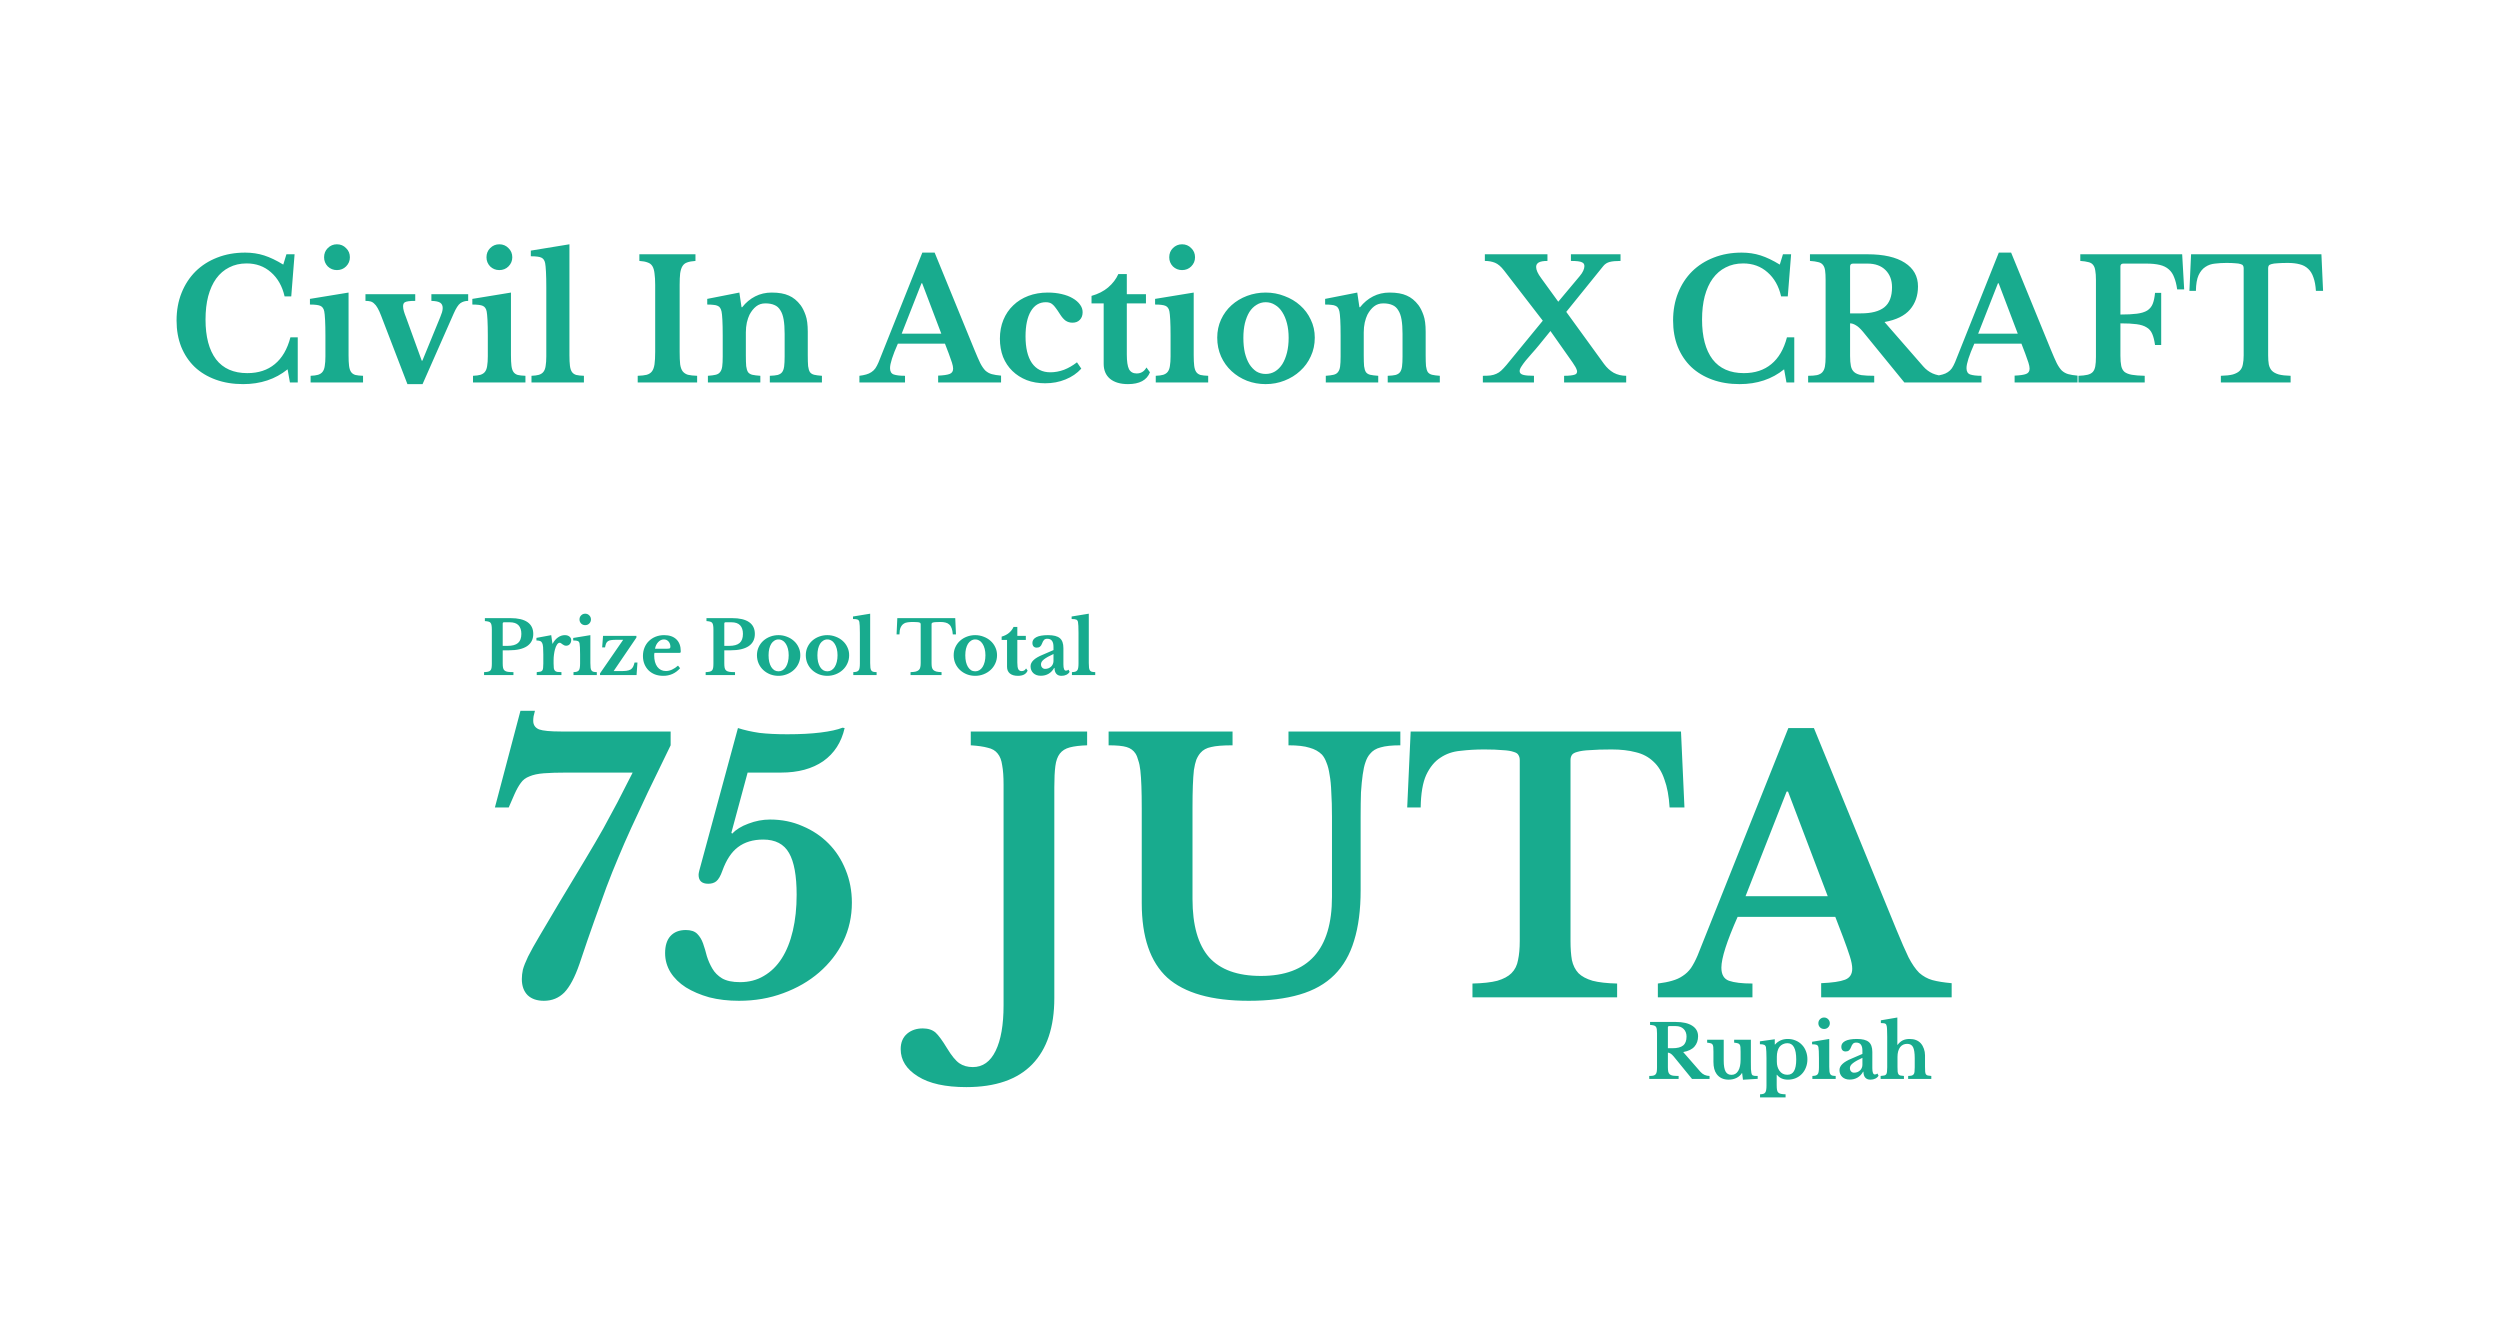 <svg width="811" height="428" viewBox="0 0 811 428" fill="none" xmlns="http://www.w3.org/2000/svg">
<g filter="url(#filter0_d_609_128217)">
<path d="M580.098 411.62L678.602 362.73L674.816 192.733L651.834 120.472L588.768 100.394L500.471 129.58L382.934 147.959L283.632 123.54L187.666 142.519L114.556 177.126L101.579 316.675L136.968 412.6L284.96 381.745L425.7 407.318L523.937 388.402L580.098 411.62Z" fill="white"/>
</g>
<g filter="url(#filter1_d_609_128217)">
<path d="M181.833 247.088C178.772 247.088 176.27 247.163 174.329 247.312C172.388 247.461 170.82 247.797 169.625 248.32C168.43 248.768 167.497 249.477 166.825 250.448C166.153 251.344 165.481 252.539 164.809 254.032L162.905 258.4H158.425L166.713 227.04H171.417C171.268 227.712 171.118 228.309 170.969 228.832C170.894 229.355 170.857 229.84 170.857 230.288C170.857 231.632 171.492 232.565 172.761 233.088C174.03 233.536 176.382 233.76 179.817 233.76H215.433V238.24C212.596 244.064 210.132 249.141 208.041 253.472C206.025 257.728 204.233 261.573 202.665 265.008C201.097 268.443 199.678 271.691 198.409 274.752C197.14 277.739 195.87 280.912 194.601 284.272C193.406 287.557 192.1 291.179 190.681 295.136C189.262 299.093 187.657 303.76 185.865 309.136C184.372 313.467 182.729 316.565 180.937 318.432C179.145 320.224 176.942 321.12 174.329 321.12C172.089 321.12 170.334 320.523 169.065 319.328C167.796 318.059 167.161 316.304 167.161 314.064C167.161 313.093 167.273 312.085 167.497 311.04C167.796 309.92 168.356 308.501 169.177 306.784C170.073 304.992 171.342 302.715 172.985 299.952C174.628 297.115 176.793 293.456 179.481 288.976C182.841 283.451 185.604 278.859 187.769 275.2C190.009 271.467 191.95 268.144 193.593 265.232C195.236 262.245 196.766 259.408 198.185 256.72C199.604 253.957 201.246 250.747 203.113 247.088H181.833ZM235.14 266.576L235.364 266.912C236.633 265.568 238.388 264.485 240.628 263.664C242.942 262.768 245.294 262.32 247.684 262.32C251.492 262.32 255.001 263.029 258.212 264.448C261.422 265.792 264.222 267.659 266.612 270.048C269.001 272.437 270.868 275.312 272.212 278.672C273.556 281.957 274.228 285.504 274.228 289.312C274.228 293.792 273.294 297.973 271.428 301.856C269.561 305.664 266.948 309.024 263.588 311.936C260.302 314.773 256.42 317.013 251.94 318.656C247.534 320.299 242.756 321.12 237.604 321.12C234.094 321.12 230.884 320.747 227.972 320C225.06 319.179 222.521 318.096 220.356 316.752C218.265 315.408 216.622 313.803 215.428 311.936C214.233 309.995 213.636 307.904 213.636 305.664C213.636 303.275 214.196 301.445 215.316 300.176C216.51 298.832 218.19 298.16 220.356 298.16C221.998 298.16 223.23 298.571 224.052 299.392C224.873 300.213 225.508 301.259 225.956 302.528C226.404 303.797 226.814 305.179 227.188 306.672C227.636 308.091 228.233 309.435 228.98 310.704C229.726 311.973 230.772 313.019 232.116 313.84C233.534 314.661 235.476 315.072 237.94 315.072C240.852 315.072 243.428 314.4 245.668 313.056C247.982 311.712 249.924 309.808 251.492 307.344C253.06 304.88 254.254 301.893 255.076 298.384C255.897 294.875 256.308 290.992 256.308 286.736C256.308 280.539 255.486 276.021 253.844 273.184C252.201 270.272 249.401 268.816 245.444 268.816C242.158 268.816 239.433 269.637 237.268 271.28C235.177 272.848 233.497 275.387 232.228 278.896C231.63 280.613 230.958 281.771 230.212 282.368C229.54 282.891 228.681 283.152 227.636 283.152C225.545 283.152 224.5 282.181 224.5 280.24C224.5 279.941 224.574 279.493 224.724 278.896L237.268 232.64C239.358 233.312 241.673 233.835 244.212 234.208C246.75 234.507 249.774 234.656 253.284 234.656C257.465 234.656 261.049 234.469 264.036 234.096C267.097 233.723 269.486 233.2 271.204 232.528L271.876 232.64C270.83 237.269 268.516 240.853 264.932 243.392C261.348 245.856 256.793 247.088 251.268 247.088H240.404L235.14 266.576ZM323.435 251.008C323.435 248.395 323.286 246.304 322.987 244.736C322.763 243.093 322.278 241.824 321.531 240.928C320.784 239.957 319.702 239.323 318.283 239.024C316.939 238.651 315.11 238.389 312.795 238.24V233.76H350.539V238.24C348.224 238.315 346.358 238.539 344.939 238.912C343.52 239.285 342.438 239.957 341.691 240.928C340.944 241.899 340.459 243.243 340.235 244.96C340.011 246.677 339.899 248.955 339.899 251.792V320.224C339.899 329.632 337.51 336.8 332.731 341.728C327.952 346.656 320.822 349.12 311.339 349.12C304.544 349.12 299.318 347.963 295.659 345.648C291.926 343.333 290.059 340.384 290.059 336.8C290.059 334.635 290.768 332.955 292.187 331.76C293.531 330.64 295.211 330.08 297.227 330.08C298.944 330.08 300.326 330.528 301.371 331.424C302.342 332.32 303.574 334 305.067 336.464C306.56 338.928 307.904 340.571 309.099 341.392C310.294 342.213 311.75 342.624 313.467 342.624C316.678 342.624 319.142 340.869 320.859 337.36C322.576 333.851 323.435 328.923 323.435 322.576V251.008ZM439.268 285.28C439.268 291.627 438.559 297.077 437.14 301.632C435.796 306.112 433.668 309.808 430.756 312.72C427.844 315.632 424.074 317.76 419.444 319.104C414.89 320.448 409.402 321.12 402.98 321.12C390.959 321.12 382.148 318.619 376.548 313.616C371.023 308.539 368.26 300.475 368.26 289.424V258.736C368.26 255.824 368.223 253.397 368.148 251.456C368.074 249.44 367.962 247.76 367.812 246.416C367.663 245.072 367.439 243.989 367.14 243.168C366.916 242.272 366.618 241.525 366.244 240.928C365.572 239.883 364.602 239.173 363.332 238.8C362.063 238.427 360.122 238.24 357.508 238.24V233.76H397.716V238.24C394.58 238.24 392.266 238.427 390.772 238.8C389.279 239.099 388.122 239.733 387.3 240.704C386.778 241.301 386.33 242.048 385.956 242.944C385.658 243.765 385.396 244.885 385.172 246.304C385.023 247.648 384.911 249.328 384.836 251.344C384.762 253.36 384.724 255.824 384.724 258.736V288.08C384.724 296.592 386.516 302.901 390.1 307.008C393.759 311.04 399.359 313.056 406.9 313.056C422.282 313.056 429.972 304.507 429.972 287.408V261.536C429.972 258.4 429.898 255.712 429.748 253.472C429.674 251.232 429.487 249.328 429.188 247.76C428.964 246.192 428.628 244.885 428.18 243.84C427.807 242.795 427.322 241.936 426.724 241.264C425.679 240.219 424.335 239.472 422.692 239.024C421.05 238.501 418.772 238.24 415.86 238.24V233.76H452.148V238.24C449.386 238.24 447.258 238.464 445.764 238.912C444.271 239.285 443.114 239.995 442.292 241.04C441.695 241.712 441.21 242.608 440.836 243.728C440.463 244.773 440.164 246.117 439.94 247.76C439.716 249.328 439.53 251.232 439.38 253.472C439.306 255.712 439.268 258.4 439.268 261.536V285.28ZM544.311 258.4H539.495C539.271 254.741 538.711 251.717 537.815 249.328C536.994 246.864 535.799 244.923 534.231 243.504C532.663 242.011 530.759 241.003 528.519 240.48C526.279 239.883 523.666 239.584 520.679 239.584C517.767 239.584 515.415 239.659 513.623 239.808C511.906 239.883 510.562 240.069 509.591 240.368C508.695 240.592 508.098 240.928 507.799 241.376C507.501 241.824 507.351 242.384 507.351 243.056V301.744C507.351 304.133 507.501 306.187 507.799 307.904C508.173 309.621 508.882 311.04 509.927 312.16C510.973 313.205 512.503 314.027 514.519 314.624C516.535 315.147 519.186 315.445 522.471 315.52V320H475.543V315.52C478.903 315.445 481.591 315.147 483.607 314.624C485.623 314.027 487.154 313.205 488.199 312.16C489.319 311.04 490.029 309.621 490.327 307.904C490.701 306.187 490.887 304.133 490.887 301.744V243.056C490.887 242.384 490.738 241.824 490.439 241.376C490.215 240.928 489.693 240.592 488.871 240.368C488.05 240.069 486.855 239.883 485.287 239.808C483.794 239.659 481.815 239.584 479.351 239.584C476.663 239.584 474.087 239.733 471.623 240.032C469.159 240.256 466.994 241.003 465.127 242.272C463.261 243.467 461.73 245.333 460.535 247.872C459.415 250.336 458.818 253.845 458.743 258.4H454.375L455.495 233.76H543.191L544.311 258.4ZM593.253 293.904H561.557C558.047 301.819 556.293 307.307 556.293 310.368C556.293 312.608 557.114 314.027 558.757 314.624C560.474 315.221 563.013 315.52 566.373 315.52V320H535.685V315.52C537.477 315.296 539.007 314.997 540.277 314.624C541.621 314.251 542.778 313.728 543.749 313.056C544.794 312.384 545.69 311.525 546.437 310.48C547.183 309.36 547.893 308.016 548.565 306.448L578.021 232.64H586.309L613.077 298.048C614.645 301.856 615.951 304.843 616.997 307.008C618.117 309.173 619.274 310.853 620.469 312.048C621.738 313.168 623.157 313.952 624.725 314.4C626.367 314.848 628.458 315.184 630.997 315.408V320H588.661V315.408C592.245 315.259 594.821 314.885 596.389 314.288C597.957 313.691 598.741 312.496 598.741 310.704C598.741 309.659 598.479 308.315 597.957 306.672C597.434 305.029 596.725 303.013 595.829 300.624L593.253 293.904ZM564.133 287.184H590.789L577.909 253.248H577.461L564.133 287.184Z" fill="#18AB8E"/>
</g>
<path d="M550.856 336.152C550.856 337.48 550.472 338.592 549.704 339.488C548.936 340.384 547.712 340.984 546.032 341.288L551.6 347.672C551.984 348.12 552.44 348.464 552.968 348.704C553.496 348.928 554.032 349.04 554.576 349.04V350H548.888L542.936 342.704C542.536 342.224 542.184 341.904 541.88 341.744C541.592 341.568 541.32 341.48 541.064 341.48V346.184C541.064 346.776 541.104 347.264 541.184 347.648C541.264 348.016 541.424 348.304 541.664 348.512C541.904 348.72 542.248 348.864 542.696 348.944C543.16 349.008 543.776 349.04 544.544 349.04V350H535.016V349.04C535.544 349.04 535.968 349.008 536.288 348.944C536.624 348.864 536.88 348.728 537.056 348.536C537.248 348.328 537.376 348.048 537.44 347.696C537.504 347.328 537.536 346.864 537.536 346.304V335.216C537.536 334.656 537.512 334.208 537.464 333.872C537.416 333.52 537.312 333.248 537.152 333.056C536.992 332.848 536.76 332.712 536.456 332.648C536.168 332.568 535.776 332.512 535.28 332.48V331.52H543.584C545.904 331.52 547.696 331.928 548.96 332.744C550.224 333.56 550.856 334.696 550.856 336.152ZM541.064 340.04H542.624C544.128 340.04 545.248 339.752 545.984 339.176C546.736 338.584 547.112 337.616 547.112 336.272C547.112 335.248 546.8 334.424 546.176 333.8C545.552 333.176 544.688 332.864 543.584 332.864H541.496C541.208 332.864 541.064 333 541.064 333.272V340.04ZM564.648 341.216C564.648 340.576 564.632 340.072 564.6 339.704C564.568 339.32 564.48 339.032 564.336 338.84C564.192 338.632 563.976 338.496 563.688 338.432C563.416 338.352 563.04 338.288 562.56 338.24V337.28H567.984V344.552C567.984 345.528 567.992 346.296 568.008 346.856C568.04 347.4 568.088 347.808 568.152 348.08C568.2 348.288 568.256 348.456 568.32 348.584C568.384 348.696 568.488 348.792 568.632 348.872C568.776 348.936 568.968 348.984 569.208 349.016C569.464 349.032 569.792 349.04 570.192 349.04V349.976L565.416 350.264L565.152 348.128H565.056C564.64 348.8 564.056 349.32 563.304 349.688C562.552 350.056 561.712 350.24 560.784 350.24C559.072 350.24 557.768 349.632 556.872 348.416C556.184 347.488 555.84 346.168 555.84 344.456V341.216C555.84 340.56 555.824 340.048 555.792 339.68C555.76 339.296 555.672 339.008 555.528 338.816C555.4 338.624 555.2 338.496 554.928 338.432C554.656 338.352 554.28 338.288 553.8 338.24V337.28H559.176V344.072C559.176 345.688 559.376 346.864 559.776 347.6C560.176 348.32 560.816 348.68 561.696 348.68C562.64 348.68 563.368 348.248 563.88 347.384C564.392 346.552 564.648 345.328 564.648 343.712V341.216ZM575.736 338.84H575.832C576.888 337.64 578.264 337.04 579.96 337.04C580.888 337.04 581.736 337.208 582.504 337.544C583.288 337.864 583.96 338.32 584.52 338.912C585.096 339.488 585.536 340.184 585.84 341C586.16 341.8 586.32 342.68 586.32 343.64C586.32 344.6 586.16 345.48 585.84 346.28C585.536 347.08 585.104 347.776 584.544 348.368C583.984 348.96 583.312 349.424 582.528 349.76C581.76 350.08 580.92 350.24 580.008 350.24C578.456 350.24 577.272 349.712 576.456 348.656H576.36V351.992C576.36 352.632 576.392 353.144 576.456 353.528C576.52 353.912 576.656 354.208 576.864 354.416C577.072 354.624 577.36 354.768 577.728 354.848C578.112 354.928 578.616 354.976 579.24 354.992V356H570.96V354.992C571.392 354.976 571.744 354.928 572.016 354.848C572.288 354.768 572.496 354.624 572.64 354.416C572.8 354.208 572.904 353.92 572.952 353.552C573.016 353.2 573.048 352.736 573.048 352.16V343.232C573.048 342.496 573.032 341.8 573 341.144C572.968 340.472 572.928 340 572.88 339.728C572.8 339.36 572.616 339.104 572.328 338.96C572.056 338.816 571.584 338.744 570.912 338.744V337.808L575.736 337.136V338.84ZM579.816 338.408C579.304 338.408 578.816 338.52 578.352 338.744C577.888 338.968 577.52 339.264 577.248 339.632C576.976 340 576.768 340.464 576.624 341.024C576.48 341.568 576.408 342.16 576.408 342.8V344.432C576.408 345.568 576.688 346.536 577.248 347.336C577.856 348.216 578.712 348.656 579.816 348.656C580.792 348.656 581.512 348.256 581.976 347.456C582.456 346.64 582.696 345.384 582.696 343.688C582.696 340.168 581.736 338.408 579.816 338.408ZM593.406 346.064C593.406 346.704 593.43 347.216 593.478 347.6C593.526 347.984 593.622 348.28 593.766 348.488C593.91 348.696 594.118 348.84 594.39 348.92C594.662 348.984 595.03 349.024 595.494 349.04V350H587.934V349.04C588.382 349.024 588.742 348.976 589.014 348.896C589.302 348.8 589.518 348.656 589.662 348.464C589.822 348.256 589.926 347.976 589.974 347.624C590.038 347.256 590.07 346.792 590.07 346.232V343.28C590.07 342.352 590.054 341.592 590.022 341C589.99 340.392 589.95 339.976 589.902 339.752C589.822 339.352 589.638 339.088 589.35 338.96C589.078 338.832 588.574 338.768 587.838 338.768V337.952L593.406 337.04V346.064ZM589.878 331.952C589.878 331.424 590.054 330.984 590.406 330.632C590.774 330.264 591.214 330.08 591.726 330.08C592.254 330.08 592.694 330.264 593.046 330.632C593.414 330.984 593.598 331.424 593.598 331.952C593.598 332.464 593.414 332.904 593.046 333.272C592.694 333.624 592.254 333.8 591.726 333.8C591.214 333.8 590.774 333.624 590.406 333.272C590.054 332.904 589.878 332.464 589.878 331.952ZM604.166 343.16C602.822 343.768 601.806 344.336 601.118 344.864C600.446 345.376 600.11 345.912 600.11 346.472C600.11 346.936 600.238 347.304 600.494 347.576C600.75 347.848 601.07 347.984 601.454 347.984C601.838 347.984 602.198 347.92 602.534 347.792C602.87 347.648 603.158 347.464 603.398 347.24C603.638 347.016 603.822 346.752 603.95 346.448C604.094 346.128 604.166 345.792 604.166 345.44V343.16ZM604.166 341.888V340.88C604.166 339.952 603.998 339.28 603.662 338.864C603.342 338.432 602.838 338.216 602.15 338.216C601.686 338.216 601.334 338.344 601.094 338.6C600.854 338.84 600.63 339.248 600.422 339.824C600.278 340.224 600.07 340.536 599.798 340.76C599.542 340.984 599.182 341.096 598.718 341.096C598.27 341.096 597.926 340.96 597.686 340.688C597.446 340.416 597.326 340.032 597.326 339.536C597.326 338.768 597.742 338.16 598.574 337.712C599.422 337.264 600.694 337.04 602.39 337.04C604.182 337.04 605.462 337.368 606.23 338.024C606.998 338.664 607.382 339.744 607.382 341.264V346.52C607.382 347.88 607.654 348.56 608.198 348.56C608.502 348.56 608.782 348.456 609.038 348.248L609.398 348.944C609.174 349.344 608.822 349.664 608.342 349.904C607.878 350.128 607.35 350.24 606.758 350.24C606.022 350.24 605.462 350.016 605.078 349.568C604.694 349.12 604.502 348.488 604.502 347.672H604.382C603.918 348.504 603.318 349.136 602.582 349.568C601.846 350 601.006 350.216 600.062 350.216C599.054 350.216 598.246 349.936 597.638 349.376C597.03 348.8 596.726 348.056 596.726 347.144C596.726 346.44 597.038 345.784 597.662 345.176C598.286 344.552 599.326 343.944 600.782 343.352L604.166 341.888ZM615.547 346.064C615.547 346.72 615.563 347.24 615.595 347.624C615.643 347.992 615.731 348.28 615.859 348.488C616.003 348.696 616.211 348.832 616.483 348.896C616.771 348.96 617.155 349.008 617.635 349.04V350H610.075V349.04C610.555 349.008 610.939 348.96 611.227 348.896C611.515 348.832 611.731 348.704 611.875 348.512C612.019 348.32 612.107 348.048 612.139 347.696C612.187 347.328 612.211 346.84 612.211 346.232V336.368C612.211 335.408 612.195 334.656 612.163 334.112C612.147 333.552 612.107 333.128 612.043 332.84C611.995 332.632 611.939 332.472 611.875 332.36C611.811 332.232 611.707 332.136 611.563 332.072C611.435 331.992 611.251 331.944 611.011 331.928C610.787 331.896 610.499 331.88 610.147 331.88V330.992L615.499 330.08V338.936H615.595C616.091 338.28 616.643 337.8 617.251 337.496C617.875 337.192 618.619 337.04 619.483 337.04C621.051 337.04 622.267 337.52 623.131 338.48C623.547 338.96 623.875 339.544 624.115 340.232C624.355 340.904 624.475 341.608 624.475 342.344V346.064C624.475 346.736 624.491 347.264 624.523 347.648C624.555 348.016 624.635 348.304 624.763 348.512C624.907 348.704 625.115 348.832 625.387 348.896C625.659 348.96 626.035 349.008 626.515 349.04V350H619.003V349.04C619.483 349.024 619.859 348.984 620.131 348.92C620.419 348.84 620.635 348.704 620.779 348.512C620.939 348.32 621.035 348.048 621.067 347.696C621.115 347.328 621.139 346.84 621.139 346.232V343.28C621.139 341.584 620.955 340.384 620.587 339.68C620.219 338.976 619.587 338.624 618.691 338.624C617.731 338.624 616.971 338.976 616.411 339.68C616.139 340.048 615.923 340.504 615.763 341.048C615.619 341.592 615.547 342.2 615.547 342.872V346.064Z" fill="#18AB8E"/>
<path d="M172.991 205.656C172.991 207.384 172.319 208.704 170.975 209.616C169.631 210.512 167.679 210.96 165.119 210.96H163.079V215.184C163.079 215.792 163.119 216.288 163.199 216.672C163.279 217.04 163.447 217.328 163.703 217.536C163.959 217.744 164.311 217.88 164.759 217.944C165.207 218.008 165.807 218.04 166.559 218.04V219H157.031V218.04C157.559 218.024 157.991 217.976 158.327 217.896C158.663 217.816 158.919 217.68 159.095 217.488C159.271 217.296 159.391 217.024 159.455 216.672C159.519 216.32 159.551 215.864 159.551 215.304V204.216C159.551 203.656 159.519 203.208 159.455 202.872C159.407 202.52 159.303 202.248 159.143 202.056C158.983 201.848 158.751 201.712 158.447 201.648C158.159 201.568 157.775 201.512 157.295 201.48V200.52H165.599C168.031 200.52 169.871 200.952 171.119 201.816C172.367 202.68 172.991 203.96 172.991 205.656ZM163.079 209.52H164.639C166.191 209.52 167.327 209.208 168.047 208.584C168.767 207.96 169.127 206.976 169.127 205.632C169.127 204.432 168.823 203.504 168.215 202.848C167.607 202.192 166.655 201.864 165.359 201.864H163.511C163.223 201.864 163.079 202 163.079 202.272V209.52ZM179.587 215.28C179.587 215.904 179.611 216.4 179.659 216.768C179.723 217.12 179.843 217.392 180.019 217.584C180.195 217.776 180.451 217.904 180.787 217.968C181.123 218.016 181.571 218.04 182.131 218.04V219H174.115V218.04C174.595 218.008 174.979 217.96 175.267 217.896C175.555 217.832 175.771 217.704 175.915 217.512C176.059 217.32 176.147 217.048 176.179 216.696C176.227 216.328 176.251 215.84 176.251 215.232V212.304C176.251 211.312 176.227 210.52 176.179 209.928C176.131 209.336 176.027 208.88 175.867 208.56C175.707 208.24 175.475 208.032 175.171 207.936C174.883 207.824 174.499 207.768 174.019 207.768V206.928L178.819 206.04L179.203 208.8H179.299C179.731 207.952 180.299 207.28 181.003 206.784C181.707 206.288 182.451 206.04 183.235 206.04C183.843 206.04 184.339 206.192 184.723 206.496C185.107 206.8 185.299 207.184 185.299 207.648C185.299 208.16 185.147 208.592 184.843 208.944C184.555 209.296 184.155 209.472 183.643 209.472C183.403 209.472 183.187 209.424 182.995 209.328C182.803 209.232 182.627 209.128 182.467 209.016C182.323 208.888 182.171 208.776 182.011 208.68C181.867 208.568 181.715 208.512 181.555 208.512C181.251 208.512 180.963 208.712 180.691 209.112C180.419 209.512 180.195 210.048 180.019 210.72C179.891 211.2 179.787 211.744 179.707 212.352C179.627 212.944 179.587 213.536 179.587 214.128V215.28ZM191.516 215.064C191.516 215.704 191.54 216.216 191.588 216.6C191.636 216.984 191.732 217.28 191.876 217.488C192.02 217.696 192.228 217.84 192.5 217.92C192.772 217.984 193.14 218.024 193.604 218.04V219H186.044V218.04C186.492 218.024 186.852 217.976 187.124 217.896C187.412 217.8 187.628 217.656 187.772 217.464C187.932 217.256 188.036 216.976 188.084 216.624C188.148 216.256 188.18 215.792 188.18 215.232V212.28C188.18 211.352 188.164 210.592 188.132 210C188.1 209.392 188.06 208.976 188.012 208.752C187.932 208.352 187.748 208.088 187.46 207.96C187.188 207.832 186.684 207.768 185.948 207.768V206.952L191.516 206.04V215.064ZM187.988 200.952C187.988 200.424 188.164 199.984 188.516 199.632C188.884 199.264 189.324 199.08 189.836 199.08C190.364 199.08 190.804 199.264 191.156 199.632C191.524 199.984 191.708 200.424 191.708 200.952C191.708 201.464 191.524 201.904 191.156 202.272C190.804 202.624 190.364 202.8 189.836 202.8C189.324 202.8 188.884 202.624 188.516 202.272C188.164 201.904 187.988 201.464 187.988 200.952ZM206.5 219H194.644V218.448L202.156 207.552H199.948C199.26 207.552 198.7 207.584 198.268 207.648C197.836 207.696 197.484 207.816 197.212 208.008C196.956 208.184 196.756 208.432 196.612 208.752C196.484 209.072 196.372 209.496 196.276 210.024H195.34L195.628 206.28H206.452V206.832L199.06 217.704H201.172C202.004 217.704 202.692 217.672 203.236 217.608C203.78 217.528 204.22 217.392 204.556 217.2C204.892 216.992 205.156 216.712 205.348 216.36C205.54 215.992 205.708 215.512 205.852 214.92H206.788L206.5 219ZM220.62 216.768C219.164 218.416 217.348 219.24 215.172 219.24C214.18 219.24 213.276 219.088 212.46 218.784C211.66 218.464 210.972 218.024 210.396 217.464C209.82 216.888 209.372 216.208 209.052 215.424C208.732 214.64 208.572 213.768 208.572 212.808C208.572 211.816 208.74 210.912 209.076 210.096C209.412 209.264 209.884 208.552 210.492 207.96C211.116 207.352 211.844 206.88 212.676 206.544C213.524 206.208 214.452 206.04 215.46 206.04C217.156 206.04 218.476 206.496 219.42 207.408C220.364 208.32 220.836 209.6 220.836 211.248C220.836 211.504 220.796 211.664 220.716 211.728C220.636 211.776 220.412 211.8 220.044 211.8H212.316C212.252 211.944 212.22 212.208 212.22 212.592C212.22 214.16 212.556 215.4 213.228 216.312C213.916 217.224 214.844 217.68 216.012 217.68C216.684 217.68 217.348 217.528 218.004 217.224C218.676 216.92 219.324 216.488 219.948 215.928L220.62 216.768ZM215.964 210.456C216.604 210.456 217.012 210.424 217.188 210.36C217.38 210.28 217.476 210.104 217.476 209.832C217.476 209.128 217.276 208.552 216.876 208.104C216.476 207.656 215.972 207.432 215.364 207.432C214.676 207.432 214.06 207.72 213.516 208.296C212.988 208.856 212.644 209.576 212.484 210.456H215.964ZM244.874 205.656C244.874 207.384 244.202 208.704 242.858 209.616C241.514 210.512 239.562 210.96 237.002 210.96H234.962V215.184C234.962 215.792 235.002 216.288 235.082 216.672C235.162 217.04 235.33 217.328 235.586 217.536C235.842 217.744 236.194 217.88 236.642 217.944C237.09 218.008 237.69 218.04 238.442 218.04V219H228.914V218.04C229.442 218.024 229.874 217.976 230.21 217.896C230.546 217.816 230.802 217.68 230.978 217.488C231.154 217.296 231.274 217.024 231.338 216.672C231.402 216.32 231.434 215.864 231.434 215.304V204.216C231.434 203.656 231.402 203.208 231.338 202.872C231.29 202.52 231.186 202.248 231.026 202.056C230.866 201.848 230.634 201.712 230.33 201.648C230.042 201.568 229.658 201.512 229.178 201.48V200.52H237.482C239.914 200.52 241.754 200.952 243.002 201.816C244.25 202.68 244.874 203.96 244.874 205.656ZM234.962 209.52H236.522C238.074 209.52 239.21 209.208 239.93 208.584C240.65 207.96 241.01 206.976 241.01 205.632C241.01 204.432 240.706 203.504 240.098 202.848C239.49 202.192 238.538 201.864 237.242 201.864H235.394C235.106 201.864 234.962 202 234.962 202.272V209.52ZM252.54 206.04C253.5 206.04 254.404 206.208 255.252 206.544C256.116 206.864 256.868 207.312 257.508 207.888C258.164 208.464 258.676 209.152 259.044 209.952C259.428 210.736 259.62 211.6 259.62 212.544C259.62 213.52 259.428 214.416 259.044 215.232C258.676 216.048 258.164 216.752 257.508 217.344C256.868 217.936 256.116 218.4 255.252 218.736C254.404 219.072 253.5 219.24 252.54 219.24C251.596 219.24 250.7 219.08 249.852 218.76C249.004 218.424 248.26 217.96 247.62 217.368C246.98 216.776 246.476 216.072 246.108 215.256C245.74 214.424 245.556 213.52 245.556 212.544C245.556 211.6 245.74 210.728 246.108 209.928C246.476 209.128 246.98 208.44 247.62 207.864C248.26 207.288 249.004 206.84 249.852 206.52C250.7 206.2 251.596 206.04 252.54 206.04ZM252.54 207.432C252.06 207.432 251.62 207.56 251.22 207.816C250.82 208.056 250.476 208.4 250.188 208.848C249.916 209.296 249.7 209.84 249.54 210.48C249.396 211.104 249.324 211.8 249.324 212.568C249.324 213.368 249.396 214.088 249.54 214.728C249.7 215.368 249.916 215.912 250.188 216.36C250.476 216.808 250.812 217.16 251.196 217.416C251.596 217.656 252.044 217.776 252.54 217.776C253.036 217.776 253.484 217.656 253.884 217.416C254.3 217.16 254.652 216.808 254.94 216.36C255.228 215.896 255.452 215.344 255.612 214.704C255.772 214.064 255.852 213.352 255.852 212.568C255.852 211.8 255.772 211.104 255.612 210.48C255.452 209.856 255.228 209.32 254.94 208.872C254.652 208.408 254.3 208.056 253.884 207.816C253.484 207.56 253.036 207.432 252.54 207.432ZM268.384 206.04C269.344 206.04 270.248 206.208 271.096 206.544C271.96 206.864 272.712 207.312 273.352 207.888C274.008 208.464 274.52 209.152 274.888 209.952C275.272 210.736 275.464 211.6 275.464 212.544C275.464 213.52 275.272 214.416 274.888 215.232C274.52 216.048 274.008 216.752 273.352 217.344C272.712 217.936 271.96 218.4 271.096 218.736C270.248 219.072 269.344 219.24 268.384 219.24C267.44 219.24 266.544 219.08 265.696 218.76C264.848 218.424 264.104 217.96 263.464 217.368C262.824 216.776 262.32 216.072 261.952 215.256C261.584 214.424 261.4 213.52 261.4 212.544C261.4 211.6 261.584 210.728 261.952 209.928C262.32 209.128 262.824 208.44 263.464 207.864C264.104 207.288 264.848 206.84 265.696 206.52C266.544 206.2 267.44 206.04 268.384 206.04ZM268.384 207.432C267.904 207.432 267.464 207.56 267.064 207.816C266.664 208.056 266.32 208.4 266.032 208.848C265.76 209.296 265.544 209.84 265.384 210.48C265.24 211.104 265.168 211.8 265.168 212.568C265.168 213.368 265.24 214.088 265.384 214.728C265.544 215.368 265.76 215.912 266.032 216.36C266.32 216.808 266.656 217.16 267.04 217.416C267.44 217.656 267.888 217.776 268.384 217.776C268.88 217.776 269.328 217.656 269.728 217.416C270.144 217.16 270.496 216.808 270.784 216.36C271.072 215.896 271.296 215.344 271.456 214.704C271.616 214.064 271.696 213.352 271.696 212.568C271.696 211.8 271.616 211.104 271.456 210.48C271.296 209.856 271.072 209.32 270.784 208.872C270.496 208.408 270.144 208.056 269.728 207.816C269.328 207.56 268.88 207.432 268.384 207.432ZM282.283 215.064C282.283 215.704 282.307 216.216 282.355 216.6C282.403 216.984 282.499 217.28 282.643 217.488C282.787 217.696 282.995 217.84 283.267 217.92C283.539 217.984 283.907 218.024 284.371 218.04V219H276.811V218.04C277.259 218.024 277.619 217.976 277.891 217.896C278.179 217.8 278.395 217.656 278.539 217.464C278.699 217.256 278.803 216.976 278.851 216.624C278.915 216.256 278.947 215.792 278.947 215.232V205.32C278.947 204.392 278.931 203.632 278.899 203.04C278.867 202.432 278.827 202.016 278.779 201.792C278.699 201.392 278.515 201.128 278.227 201C277.955 200.872 277.451 200.808 276.715 200.808V199.992L282.283 199.08V215.064ZM310.119 205.8H309.087C309.039 205.016 308.919 204.368 308.727 203.856C308.551 203.328 308.295 202.912 307.959 202.608C307.623 202.288 307.215 202.072 306.735 201.96C306.255 201.832 305.695 201.768 305.055 201.768C304.431 201.768 303.927 201.784 303.543 201.816C303.175 201.832 302.887 201.872 302.679 201.936C302.487 201.984 302.359 202.056 302.295 202.152C302.231 202.248 302.199 202.368 302.199 202.512V215.088C302.199 215.6 302.231 216.04 302.295 216.408C302.375 216.776 302.527 217.08 302.751 217.32C302.975 217.544 303.303 217.72 303.735 217.848C304.167 217.96 304.735 218.024 305.439 218.04V219H295.383V218.04C296.103 218.024 296.679 217.96 297.111 217.848C297.543 217.72 297.871 217.544 298.095 217.32C298.335 217.08 298.487 216.776 298.551 216.408C298.631 216.04 298.671 215.6 298.671 215.088V202.512C298.671 202.368 298.639 202.248 298.575 202.152C298.527 202.056 298.415 201.984 298.239 201.936C298.063 201.872 297.807 201.832 297.471 201.816C297.151 201.784 296.727 201.768 296.199 201.768C295.623 201.768 295.071 201.8 294.543 201.864C294.015 201.912 293.551 202.072 293.151 202.344C292.751 202.6 292.423 203 292.167 203.544C291.927 204.072 291.799 204.824 291.783 205.8H290.847L291.087 200.52H309.879L310.119 205.8ZM316.36 206.04C317.32 206.04 318.224 206.208 319.072 206.544C319.936 206.864 320.688 207.312 321.328 207.888C321.984 208.464 322.496 209.152 322.864 209.952C323.248 210.736 323.44 211.6 323.44 212.544C323.44 213.52 323.248 214.416 322.864 215.232C322.496 216.048 321.984 216.752 321.328 217.344C320.688 217.936 319.936 218.4 319.072 218.736C318.224 219.072 317.32 219.24 316.36 219.24C315.416 219.24 314.52 219.08 313.672 218.76C312.824 218.424 312.08 217.96 311.44 217.368C310.8 216.776 310.296 216.072 309.928 215.256C309.56 214.424 309.376 213.52 309.376 212.544C309.376 211.6 309.56 210.728 309.928 209.928C310.296 209.128 310.8 208.44 311.44 207.864C312.08 207.288 312.824 206.84 313.672 206.52C314.52 206.2 315.416 206.04 316.36 206.04ZM316.36 207.432C315.88 207.432 315.44 207.56 315.04 207.816C314.64 208.056 314.296 208.4 314.008 208.848C313.736 209.296 313.52 209.84 313.36 210.48C313.216 211.104 313.144 211.8 313.144 212.568C313.144 213.368 313.216 214.088 313.36 214.728C313.52 215.368 313.736 215.912 314.008 216.36C314.296 216.808 314.632 217.16 315.016 217.416C315.416 217.656 315.864 217.776 316.36 217.776C316.856 217.776 317.304 217.656 317.704 217.416C318.12 217.16 318.472 216.808 318.76 216.36C319.048 215.896 319.272 215.344 319.432 214.704C319.592 214.064 319.672 213.352 319.672 212.568C319.672 211.8 319.592 211.104 319.432 210.48C319.272 209.856 319.048 209.32 318.76 208.872C318.472 208.408 318.12 208.056 317.704 207.816C317.304 207.56 316.856 207.432 316.36 207.432ZM324.932 207.6V206.52C325.892 206.248 326.692 205.84 327.332 205.296C327.988 204.736 328.476 204.096 328.796 203.376H330.02V206.28H332.78V207.6H330.02V214.968C330.02 215.96 330.124 216.664 330.332 217.08C330.556 217.496 330.924 217.704 331.436 217.704C332.06 217.704 332.532 217.416 332.852 216.84L333.356 217.536C332.908 218.672 331.852 219.24 330.188 219.24C329.084 219.24 328.22 218.984 327.596 218.472C326.988 217.96 326.684 217.24 326.684 216.312V207.6H324.932ZM341.752 212.16C340.408 212.768 339.392 213.336 338.704 213.864C338.032 214.376 337.696 214.912 337.696 215.472C337.696 215.936 337.824 216.304 338.08 216.576C338.336 216.848 338.656 216.984 339.04 216.984C339.424 216.984 339.784 216.92 340.12 216.792C340.456 216.648 340.744 216.464 340.984 216.24C341.224 216.016 341.408 215.752 341.536 215.448C341.68 215.128 341.752 214.792 341.752 214.44V212.16ZM341.752 210.888V209.88C341.752 208.952 341.584 208.28 341.248 207.864C340.928 207.432 340.424 207.216 339.736 207.216C339.272 207.216 338.92 207.344 338.68 207.6C338.44 207.84 338.216 208.248 338.008 208.824C337.864 209.224 337.656 209.536 337.384 209.76C337.128 209.984 336.768 210.096 336.304 210.096C335.856 210.096 335.512 209.96 335.272 209.688C335.032 209.416 334.912 209.032 334.912 208.536C334.912 207.768 335.328 207.16 336.16 206.712C337.008 206.264 338.28 206.04 339.976 206.04C341.768 206.04 343.048 206.368 343.816 207.024C344.584 207.664 344.968 208.744 344.968 210.264V215.52C344.968 216.88 345.24 217.56 345.784 217.56C346.088 217.56 346.368 217.456 346.624 217.248L346.984 217.944C346.76 218.344 346.408 218.664 345.928 218.904C345.464 219.128 344.936 219.24 344.344 219.24C343.608 219.24 343.048 219.016 342.664 218.568C342.28 218.12 342.088 217.488 342.088 216.672H341.968C341.504 217.504 340.904 218.136 340.168 218.568C339.432 219 338.592 219.216 337.648 219.216C336.64 219.216 335.832 218.936 335.224 218.376C334.616 217.8 334.312 217.056 334.312 216.144C334.312 215.44 334.624 214.784 335.248 214.176C335.872 213.552 336.912 212.944 338.368 212.352L341.752 210.888ZM353.205 215.064C353.205 215.704 353.229 216.216 353.277 216.6C353.325 216.984 353.421 217.28 353.565 217.488C353.709 217.696 353.917 217.84 354.189 217.92C354.461 217.984 354.829 218.024 355.293 218.04V219H347.733V218.04C348.181 218.024 348.541 217.976 348.813 217.896C349.101 217.8 349.317 217.656 349.461 217.464C349.621 217.256 349.725 216.976 349.773 216.624C349.837 216.256 349.869 215.792 349.869 215.232V205.32C349.869 204.392 349.853 203.632 349.821 203.04C349.789 202.432 349.749 202.016 349.701 201.792C349.621 201.392 349.437 201.128 349.149 201C348.877 200.872 348.373 200.808 347.637 200.808V199.992L353.205 199.08V215.064Z" fill="#18AB8E"/>
<g filter="url(#filter2_d_609_128217)">
<g filter="url(#filter3_d_609_128217)">
<path d="M137.923 164.173L3.424 143.747L12.949 63.943L46.451 29.479L133.864 18.466L254.797 29.913L416.296 35.551L553.752 21.585L685.511 28.052L785.38 42.425L799.725 107.528L748.527 153.402L545.377 142.685L350.791 158.243L215.901 151.864L137.923 164.173Z" fill="white"/>
</g>
<path d="M81.917 69.487H84.563L83.483 83.149H81.323C80.567 79.837 79.091 77.227 76.895 75.319C74.735 73.411 72.107 72.457 69.011 72.457C66.887 72.457 64.997 72.889 63.341 73.753C61.685 74.581 60.281 75.787 59.129 77.371C58.013 78.919 57.149 80.827 56.537 83.095C55.961 85.327 55.673 87.847 55.673 90.655C55.673 96.235 56.807 100.537 59.075 103.561C61.379 106.549 64.763 108.043 69.227 108.043C72.827 108.043 75.797 107.071 78.137 105.127C80.513 103.183 82.205 100.285 83.213 96.433H85.589V111.067H83.051L82.295 106.801C78.335 110.005 73.529 111.607 67.877 111.607C64.601 111.607 61.631 111.121 58.967 110.149C56.303 109.177 54.035 107.809 52.163 106.045C50.291 104.245 48.833 102.067 47.789 99.511C46.781 96.955 46.277 94.111 46.277 90.979C46.277 87.703 46.817 84.715 47.897 82.015C48.977 79.315 50.489 76.993 52.433 75.049C54.413 73.105 56.753 71.611 59.453 70.567C62.189 69.487 65.213 68.947 68.525 68.947C70.721 68.947 72.773 69.253 74.681 69.865C76.589 70.477 78.659 71.467 80.891 72.835L81.917 69.487ZM102.072 102.211C102.072 103.651 102.126 104.803 102.234 105.667C102.342 106.531 102.558 107.197 102.882 107.665C103.206 108.133 103.674 108.457 104.286 108.637C104.898 108.781 105.726 108.871 106.77 108.907V111.067H89.76V108.907C90.768 108.871 91.578 108.763 92.19 108.583C92.838 108.367 93.324 108.043 93.648 107.611C94.008 107.143 94.242 106.513 94.35 105.721C94.494 104.893 94.566 103.849 94.566 102.589V95.947C94.566 93.859 94.53 92.149 94.458 90.817C94.386 89.449 94.296 88.513 94.188 88.009C94.008 87.109 93.594 86.515 92.946 86.227C92.334 85.939 91.2 85.795 89.544 85.795V83.959L102.072 81.907V102.211ZM94.134 70.459C94.134 69.271 94.53 68.281 95.322 67.489C96.15 66.661 97.14 66.247 98.292 66.247C99.48 66.247 100.47 66.661 101.262 67.489C102.09 68.281 102.504 69.271 102.504 70.459C102.504 71.611 102.09 72.601 101.262 73.429C100.47 74.221 99.48 74.617 98.292 74.617C97.14 74.617 96.15 74.221 95.322 73.429C94.53 72.601 94.134 71.611 94.134 70.459ZM112.633 89.413C112.237 88.369 111.859 87.541 111.499 86.929C111.139 86.281 110.761 85.795 110.365 85.471C110.005 85.111 109.591 84.877 109.123 84.769C108.691 84.661 108.169 84.607 107.557 84.607V82.447H123.703V84.607C122.803 84.607 122.083 84.643 121.543 84.715C121.039 84.787 120.643 84.895 120.355 85.039C120.103 85.183 119.941 85.381 119.869 85.633C119.797 85.849 119.761 86.101 119.761 86.389C119.761 86.857 119.851 87.397 120.031 88.009C120.211 88.621 120.427 89.233 120.679 89.845L125.809 103.993H126.025L131.803 89.899C132.055 89.287 132.253 88.747 132.397 88.279C132.541 87.775 132.613 87.325 132.613 86.929C132.613 86.137 132.343 85.561 131.803 85.201C131.263 84.841 130.309 84.643 128.941 84.607V82.447H140.875V84.607C139.903 84.607 139.057 84.859 138.337 85.363C137.653 85.867 136.933 86.983 136.177 88.711L126.079 111.607H121.165L112.633 89.413ZM154.754 102.211C154.754 103.651 154.808 104.803 154.916 105.667C155.024 106.531 155.24 107.197 155.564 107.665C155.888 108.133 156.356 108.457 156.968 108.637C157.58 108.781 158.408 108.871 159.452 108.907V111.067H142.442V108.907C143.45 108.871 144.26 108.763 144.872 108.583C145.52 108.367 146.006 108.043 146.33 107.611C146.69 107.143 146.924 106.513 147.032 105.721C147.176 104.893 147.248 103.849 147.248 102.589V95.947C147.248 93.859 147.212 92.149 147.14 90.817C147.068 89.449 146.978 88.513 146.87 88.009C146.69 87.109 146.276 86.515 145.628 86.227C145.016 85.939 143.882 85.795 142.226 85.795V83.959L154.754 81.907V102.211ZM146.816 70.459C146.816 69.271 147.212 68.281 148.004 67.489C148.832 66.661 149.822 66.247 150.974 66.247C152.162 66.247 153.152 66.661 153.944 67.489C154.772 68.281 155.186 69.271 155.186 70.459C155.186 71.611 154.772 72.601 153.944 73.429C153.152 74.221 152.162 74.617 150.974 74.617C149.822 74.617 148.832 74.221 148.004 73.429C147.212 72.601 146.816 71.611 146.816 70.459ZM173.726 102.211C173.726 103.651 173.78 104.803 173.888 105.667C173.996 106.531 174.212 107.197 174.536 107.665C174.86 108.133 175.328 108.457 175.94 108.637C176.552 108.781 177.38 108.871 178.424 108.907V111.067H161.414V108.907C162.422 108.871 163.232 108.763 163.844 108.583C164.492 108.367 164.978 108.043 165.302 107.611C165.662 107.143 165.896 106.513 166.004 105.721C166.148 104.893 166.22 103.849 166.22 102.589V80.287C166.22 78.199 166.184 76.489 166.112 75.157C166.04 73.789 165.95 72.853 165.842 72.349C165.662 71.449 165.248 70.855 164.6 70.567C163.988 70.279 162.854 70.135 161.198 70.135V68.299L173.726 66.247V102.211ZM215.149 111.067H195.871V108.907C197.095 108.871 198.067 108.763 198.787 108.583C199.543 108.367 200.119 107.989 200.515 107.449C200.911 106.909 201.181 106.153 201.325 105.181C201.469 104.173 201.541 102.823 201.541 101.131V79.423C201.541 77.911 201.469 76.669 201.325 75.697C201.217 74.689 200.983 73.897 200.623 73.321C200.263 72.745 199.741 72.349 199.057 72.133C198.409 71.881 197.527 71.719 196.411 71.647V69.487H214.609V71.647C213.493 71.719 212.593 71.881 211.909 72.133C211.261 72.349 210.757 72.745 210.397 73.321C210.037 73.897 209.785 74.689 209.641 75.697C209.533 76.669 209.479 77.911 209.479 79.423V101.131C209.479 102.823 209.533 104.173 209.641 105.181C209.785 106.153 210.055 106.909 210.451 107.449C210.883 107.989 211.459 108.367 212.179 108.583C212.935 108.763 213.925 108.871 215.149 108.907V111.067ZM230.955 102.265C230.955 103.741 230.991 104.911 231.063 105.775C231.171 106.603 231.369 107.251 231.657 107.719C231.981 108.151 232.449 108.439 233.061 108.583C233.709 108.727 234.573 108.835 235.653 108.907V111.067H218.643V108.907C219.687 108.835 220.515 108.727 221.127 108.583C221.775 108.439 222.261 108.151 222.585 107.719C222.945 107.287 223.179 106.675 223.287 105.883C223.395 105.091 223.449 104.011 223.449 102.643V95.893C223.449 93.769 223.413 92.059 223.341 90.763C223.269 89.431 223.179 88.531 223.071 88.063C222.963 87.595 222.819 87.217 222.639 86.929C222.459 86.605 222.189 86.371 221.829 86.227C221.469 86.047 221.019 85.939 220.479 85.903C219.939 85.831 219.255 85.795 218.427 85.795V83.959L228.849 81.907L229.551 86.659H229.767C230.955 85.147 232.359 83.977 233.979 83.149C235.599 82.321 237.381 81.907 239.325 81.907C241.629 81.907 243.483 82.231 244.887 82.879C246.327 83.491 247.605 84.535 248.721 86.011C249.333 86.839 249.873 87.919 250.341 89.251C250.809 90.547 251.043 92.347 251.043 94.651V102.265C251.043 103.741 251.079 104.911 251.151 105.775C251.259 106.603 251.457 107.251 251.745 107.719C252.069 108.151 252.537 108.439 253.149 108.583C253.761 108.727 254.589 108.835 255.633 108.907V111.067H238.731V108.907C239.811 108.871 240.657 108.781 241.269 108.637C241.917 108.457 242.403 108.151 242.727 107.719C243.051 107.287 243.267 106.675 243.375 105.883C243.483 105.055 243.537 103.975 243.537 102.643V95.299C243.537 93.463 243.429 91.915 243.213 90.655C242.997 89.395 242.637 88.387 242.133 87.631C241.665 86.839 241.035 86.281 240.243 85.957C239.451 85.597 238.461 85.417 237.273 85.417C236.121 85.417 235.131 85.741 234.303 86.389C233.475 87.037 232.755 87.937 232.143 89.089C231.819 89.737 231.531 90.583 231.279 91.627C231.063 92.635 230.955 93.697 230.955 94.813V102.265ZM295.547 98.485H280.265C278.573 102.301 277.727 104.947 277.727 106.423C277.727 107.503 278.123 108.187 278.915 108.475C279.743 108.763 280.967 108.907 282.587 108.907V111.067H267.791V108.907C268.655 108.799 269.393 108.655 270.005 108.475C270.653 108.295 271.211 108.043 271.679 107.719C272.183 107.395 272.615 106.981 272.975 106.477C273.335 105.937 273.677 105.289 274.001 104.533L288.203 68.947H292.199L305.105 100.483C305.861 102.319 306.491 103.759 306.995 104.803C307.535 105.847 308.093 106.657 308.669 107.233C309.281 107.773 309.965 108.151 310.721 108.367C311.513 108.583 312.521 108.745 313.745 108.853V111.067H293.333V108.853C295.061 108.781 296.303 108.601 297.059 108.313C297.815 108.025 298.193 107.449 298.193 106.585C298.193 106.081 298.067 105.433 297.815 104.641C297.563 103.849 297.221 102.877 296.789 101.725L295.547 98.485ZM281.507 95.245H294.359L288.149 78.883H287.933L281.507 95.245ZM339.773 106.585C338.405 108.097 336.695 109.267 334.643 110.095C332.627 110.923 330.431 111.337 328.055 111.337C325.859 111.337 323.861 110.995 322.061 110.311C320.261 109.591 318.713 108.601 317.417 107.341C316.121 106.081 315.113 104.569 314.393 102.805C313.709 101.005 313.367 99.025 313.367 96.865C313.367 94.633 313.745 92.599 314.501 90.763C315.257 88.927 316.319 87.361 317.687 86.065C319.055 84.733 320.693 83.707 322.601 82.987C324.509 82.267 326.615 81.907 328.919 81.907C330.539 81.907 332.033 82.069 333.401 82.393C334.805 82.717 335.993 83.167 336.965 83.743C337.973 84.319 338.765 85.003 339.341 85.795C339.917 86.551 340.205 87.379 340.205 88.279C340.205 89.323 339.899 90.151 339.287 90.763C338.711 91.375 337.919 91.681 336.911 91.681C336.083 91.681 335.345 91.465 334.697 91.033C334.085 90.601 333.473 89.899 332.861 88.927C332.321 88.063 331.853 87.379 331.457 86.875C331.097 86.371 330.755 85.993 330.431 85.741C330.107 85.453 329.783 85.273 329.459 85.201C329.135 85.093 328.739 85.039 328.271 85.039C326.183 85.039 324.563 86.011 323.411 87.955C322.259 89.899 321.683 92.617 321.683 96.109C321.683 99.853 322.367 102.733 323.735 104.749C325.139 106.765 327.137 107.773 329.729 107.773C331.205 107.773 332.681 107.503 334.157 106.963C335.633 106.387 337.037 105.577 338.369 104.533L339.773 106.585ZM343.091 85.417V82.987C345.251 82.375 347.051 81.457 348.491 80.233C349.967 78.973 351.065 77.533 351.785 75.913H354.539V82.447H360.749V85.417H354.539V101.995C354.539 104.227 354.773 105.811 355.241 106.747C355.745 107.683 356.573 108.151 357.725 108.151C359.129 108.151 360.191 107.503 360.911 106.207L362.045 107.773C361.037 110.329 358.661 111.607 354.917 111.607C352.433 111.607 350.489 111.031 349.085 109.879C347.717 108.727 347.033 107.107 347.033 105.019V85.417H343.091ZM376.238 102.211C376.238 103.651 376.292 104.803 376.4 105.667C376.508 106.531 376.724 107.197 377.048 107.665C377.372 108.133 377.84 108.457 378.452 108.637C379.064 108.781 379.892 108.871 380.936 108.907V111.067H363.926V108.907C364.934 108.871 365.744 108.763 366.356 108.583C367.004 108.367 367.49 108.043 367.814 107.611C368.174 107.143 368.408 106.513 368.516 105.721C368.66 104.893 368.732 103.849 368.732 102.589V95.947C368.732 93.859 368.696 92.149 368.624 90.817C368.552 89.449 368.462 88.513 368.354 88.009C368.174 87.109 367.76 86.515 367.112 86.227C366.5 85.939 365.366 85.795 363.71 85.795V83.959L376.238 81.907V102.211ZM368.3 70.459C368.3 69.271 368.696 68.281 369.488 67.489C370.316 66.661 371.306 66.247 372.458 66.247C373.646 66.247 374.636 66.661 375.428 67.489C376.256 68.281 376.67 69.271 376.67 70.459C376.67 71.611 376.256 72.601 375.428 73.429C374.636 74.221 373.646 74.617 372.458 74.617C371.306 74.617 370.316 74.221 369.488 73.429C368.696 72.601 368.3 71.611 368.3 70.459ZM399.584 81.907C401.744 81.907 403.778 82.285 405.686 83.041C407.63 83.761 409.322 84.769 410.762 86.065C412.238 87.361 413.39 88.909 414.218 90.709C415.082 92.473 415.514 94.417 415.514 96.541C415.514 98.737 415.082 100.753 414.218 102.589C413.39 104.425 412.238 106.009 410.762 107.341C409.322 108.673 407.63 109.717 405.686 110.473C403.778 111.229 401.744 111.607 399.584 111.607C397.46 111.607 395.444 111.247 393.536 110.527C391.628 109.771 389.954 108.727 388.514 107.395C387.074 106.063 385.94 104.479 385.112 102.643C384.284 100.771 383.87 98.737 383.87 96.541C383.87 94.417 384.284 92.455 385.112 90.655C385.94 88.855 387.074 87.307 388.514 86.011C389.954 84.715 391.628 83.707 393.536 82.987C395.444 82.267 397.46 81.907 399.584 81.907ZM399.584 85.039C398.504 85.039 397.514 85.327 396.614 85.903C395.714 86.443 394.94 87.217 394.292 88.225C393.68 89.233 393.194 90.457 392.834 91.897C392.51 93.301 392.348 94.867 392.348 96.595C392.348 98.395 392.51 100.015 392.834 101.455C393.194 102.895 393.68 104.119 394.292 105.127C394.94 106.135 395.696 106.927 396.56 107.503C397.46 108.043 398.468 108.313 399.584 108.313C400.7 108.313 401.708 108.043 402.608 107.503C403.544 106.927 404.336 106.135 404.984 105.127C405.632 104.083 406.136 102.841 406.496 101.401C406.856 99.961 407.036 98.359 407.036 96.595C407.036 94.867 406.856 93.301 406.496 91.897C406.136 90.493 405.632 89.287 404.984 88.279C404.336 87.235 403.544 86.443 402.608 85.903C401.708 85.327 400.7 85.039 399.584 85.039ZM431.399 102.265C431.399 103.741 431.435 104.911 431.507 105.775C431.615 106.603 431.813 107.251 432.101 107.719C432.425 108.151 432.893 108.439 433.505 108.583C434.153 108.727 435.017 108.835 436.097 108.907V111.067H419.087V108.907C420.131 108.835 420.959 108.727 421.571 108.583C422.219 108.439 422.705 108.151 423.029 107.719C423.389 107.287 423.623 106.675 423.731 105.883C423.839 105.091 423.893 104.011 423.893 102.643V95.893C423.893 93.769 423.857 92.059 423.785 90.763C423.713 89.431 423.623 88.531 423.515 88.063C423.407 87.595 423.263 87.217 423.083 86.929C422.903 86.605 422.633 86.371 422.273 86.227C421.913 86.047 421.463 85.939 420.923 85.903C420.383 85.831 419.699 85.795 418.871 85.795V83.959L429.293 81.907L429.995 86.659H430.211C431.399 85.147 432.803 83.977 434.423 83.149C436.043 82.321 437.825 81.907 439.769 81.907C442.073 81.907 443.927 82.231 445.331 82.879C446.771 83.491 448.049 84.535 449.165 86.011C449.777 86.839 450.317 87.919 450.785 89.251C451.253 90.547 451.487 92.347 451.487 94.651V102.265C451.487 103.741 451.523 104.911 451.595 105.775C451.703 106.603 451.901 107.251 452.189 107.719C452.513 108.151 452.981 108.439 453.593 108.583C454.205 108.727 455.033 108.835 456.077 108.907V111.067H439.175V108.907C440.255 108.871 441.101 108.781 441.713 108.637C442.361 108.457 442.847 108.151 443.171 107.719C443.495 107.287 443.711 106.675 443.819 105.883C443.927 105.055 443.981 103.975 443.981 102.643V95.299C443.981 93.463 443.873 91.915 443.657 90.655C443.441 89.395 443.081 88.387 442.577 87.631C442.109 86.839 441.479 86.281 440.687 85.957C439.895 85.597 438.905 85.417 437.717 85.417C436.565 85.417 435.575 85.741 434.747 86.389C433.919 87.037 433.199 87.937 432.587 89.089C432.263 89.737 431.975 90.583 431.723 91.627C431.507 92.635 431.399 93.697 431.399 94.813V102.265ZM509.353 105.073C510.253 106.297 511.297 107.251 512.485 107.935C513.709 108.583 515.059 108.907 516.535 108.907V111.067H496.393V108.907C497.293 108.907 498.013 108.871 498.553 108.799C499.129 108.727 499.561 108.637 499.849 108.529C500.173 108.421 500.371 108.277 500.443 108.097C500.551 107.917 500.605 107.719 500.605 107.503C500.605 107.287 500.551 107.071 500.443 106.855C500.371 106.603 500.227 106.297 500.011 105.937C499.795 105.577 499.507 105.127 499.147 104.587C498.787 104.047 498.319 103.381 497.743 102.589L491.965 94.381L488.239 98.971C487.447 99.943 486.673 100.843 485.917 101.671C485.197 102.499 484.531 103.273 483.919 103.993C483.343 104.713 482.875 105.361 482.515 105.937C482.155 106.477 481.975 106.963 481.975 107.395C481.975 107.971 482.335 108.367 483.055 108.583C483.775 108.799 484.963 108.907 486.619 108.907V111.067H470.041V108.907C471.013 108.907 471.841 108.871 472.525 108.799C473.245 108.691 473.875 108.511 474.415 108.259C474.991 108.007 475.513 107.665 475.981 107.233C476.485 106.765 477.043 106.171 477.655 105.451L489.481 91.033L476.899 74.725C475.927 73.465 474.955 72.637 473.983 72.241C473.011 71.845 471.913 71.647 470.689 71.647V69.487H490.993V71.647C489.697 71.647 488.761 71.809 488.185 72.133C487.609 72.457 487.321 72.943 487.321 73.591C487.321 74.563 487.861 75.769 488.941 77.209L494.503 84.877L501.469 76.561C502.009 75.913 502.387 75.337 502.603 74.833C502.855 74.293 502.981 73.789 502.981 73.321C502.981 73.069 502.927 72.835 502.819 72.619C502.711 72.403 502.495 72.223 502.171 72.079C501.883 71.935 501.451 71.827 500.875 71.755C500.299 71.683 499.543 71.647 498.607 71.647V69.487H514.699V71.647C513.187 71.647 512.017 71.755 511.189 71.971C510.361 72.187 509.677 72.619 509.137 73.267L497.095 88.171L509.353 105.073ZM567.39 69.487H570.036L568.956 83.149H566.796C566.04 79.837 564.564 77.227 562.368 75.319C560.208 73.411 557.58 72.457 554.484 72.457C552.36 72.457 550.47 72.889 548.814 73.753C547.158 74.581 545.754 75.787 544.602 77.371C543.486 78.919 542.622 80.827 542.01 83.095C541.434 85.327 541.146 87.847 541.146 90.655C541.146 96.235 542.28 100.537 544.548 103.561C546.852 106.549 550.236 108.043 554.7 108.043C558.3 108.043 561.27 107.071 563.61 105.127C565.986 103.183 567.678 100.285 568.686 96.433H571.062V111.067H568.524L567.768 106.801C563.808 110.005 559.002 111.607 553.35 111.607C550.074 111.607 547.104 111.121 544.44 110.149C541.776 109.177 539.508 107.809 537.636 106.045C535.764 104.245 534.306 102.067 533.262 99.511C532.254 96.955 531.75 94.111 531.75 90.979C531.75 87.703 532.29 84.715 533.37 82.015C534.45 79.315 535.962 76.993 537.906 75.049C539.886 73.105 542.226 71.611 544.926 70.567C547.662 69.487 550.686 68.947 553.998 68.947C556.194 68.947 558.246 69.253 560.154 69.865C562.062 70.477 564.132 71.467 566.364 72.835L567.39 69.487ZM611.197 79.909C611.197 82.897 610.333 85.399 608.605 87.415C606.877 89.431 604.123 90.781 600.343 91.465L612.871 105.829C613.735 106.837 614.761 107.611 615.949 108.151C617.137 108.655 618.343 108.907 619.567 108.907V111.067H606.769L593.377 94.651C592.477 93.571 591.685 92.851 591.001 92.491C590.353 92.095 589.741 91.897 589.165 91.897V102.481C589.165 103.813 589.255 104.911 589.435 105.775C589.615 106.603 589.975 107.251 590.515 107.719C591.055 108.187 591.829 108.511 592.837 108.691C593.881 108.835 595.267 108.907 596.995 108.907V111.067H575.557V108.907C576.745 108.907 577.699 108.835 578.419 108.691C579.175 108.511 579.751 108.205 580.147 107.773C580.579 107.305 580.867 106.675 581.011 105.883C581.155 105.055 581.227 104.011 581.227 102.751V77.803C581.227 76.543 581.173 75.535 581.065 74.779C580.957 73.987 580.723 73.375 580.363 72.943C580.003 72.475 579.481 72.169 578.797 72.025C578.149 71.845 577.267 71.719 576.151 71.647V69.487H594.835C600.055 69.487 604.087 70.405 606.931 72.241C609.775 74.077 611.197 76.633 611.197 79.909ZM589.165 88.657H592.675C596.059 88.657 598.579 88.009 600.235 86.713C601.927 85.381 602.773 83.203 602.773 80.179C602.773 77.875 602.071 76.021 600.667 74.617C599.263 73.213 597.319 72.511 594.835 72.511H590.137C589.489 72.511 589.165 72.817 589.165 73.429V88.657ZM644.754 98.485H629.472C627.78 102.301 626.934 104.947 626.934 106.423C626.934 107.503 627.33 108.187 628.122 108.475C628.95 108.763 630.174 108.907 631.794 108.907V111.067H616.998V108.907C617.862 108.799 618.6 108.655 619.212 108.475C619.86 108.295 620.418 108.043 620.886 107.719C621.39 107.395 621.822 106.981 622.182 106.477C622.542 105.937 622.884 105.289 623.208 104.533L637.41 68.947H641.406L654.312 100.483C655.068 102.319 655.698 103.759 656.202 104.803C656.742 105.847 657.3 106.657 657.876 107.233C658.488 107.773 659.172 108.151 659.928 108.367C660.72 108.583 661.728 108.745 662.952 108.853V111.067H642.54V108.853C644.268 108.781 645.51 108.601 646.266 108.313C647.022 108.025 647.4 107.449 647.4 106.585C647.4 106.081 647.274 105.433 647.022 104.641C646.77 103.849 646.428 102.877 645.996 101.725L644.754 98.485ZM630.714 95.245H643.566L637.356 78.883H637.14L630.714 95.245ZM676.862 102.373C676.862 103.741 676.952 104.857 677.132 105.721C677.312 106.549 677.672 107.197 678.212 107.665C678.788 108.097 679.58 108.403 680.588 108.583C681.632 108.763 683.018 108.871 684.746 108.907V111.067H663.254V108.907C664.442 108.871 665.414 108.763 666.17 108.583C666.926 108.403 667.502 108.097 667.898 107.665C668.294 107.233 668.564 106.621 668.708 105.829C668.852 105.037 668.924 104.011 668.924 102.751V77.803C668.924 76.543 668.852 75.535 668.708 74.779C668.6 73.987 668.366 73.375 668.006 72.943C667.646 72.475 667.124 72.169 666.44 72.025C665.792 71.845 664.928 71.719 663.848 71.647V69.487H696.896L697.544 80.881H695.276C695.06 79.333 694.736 78.037 694.304 76.993C693.908 75.913 693.332 75.049 692.576 74.401C691.82 73.717 690.848 73.231 689.66 72.943C688.472 72.655 687.014 72.511 685.286 72.511H677.834C677.186 72.511 676.862 72.817 676.862 73.429V89.035C679.058 89.035 680.84 88.945 682.208 88.765C683.612 88.585 684.728 88.243 685.556 87.739C686.384 87.199 686.978 86.479 687.338 85.579C687.698 84.679 687.95 83.491 688.094 82.015H690.092V98.917H688.094C687.878 97.405 687.572 96.199 687.176 95.299C686.78 94.363 686.168 93.661 685.34 93.193C684.548 92.689 683.468 92.347 682.1 92.167C680.732 91.987 678.986 91.897 676.862 91.897V102.373ZM742.605 81.367H740.283C740.175 79.603 739.905 78.145 739.473 76.993C739.077 75.805 738.501 74.869 737.745 74.185C736.989 73.465 736.071 72.979 734.991 72.727C733.911 72.439 732.651 72.295 731.211 72.295C729.807 72.295 728.673 72.331 727.809 72.403C726.981 72.439 726.333 72.529 725.865 72.673C725.433 72.781 725.145 72.943 725.001 73.159C724.857 73.375 724.785 73.645 724.785 73.969V102.265C724.785 103.417 724.857 104.407 725.001 105.235C725.181 106.063 725.523 106.747 726.027 107.287C726.531 107.791 727.269 108.187 728.241 108.475C729.213 108.727 730.491 108.871 732.075 108.907V111.067H709.449V108.907C711.069 108.871 712.365 108.727 713.337 108.475C714.309 108.187 715.047 107.791 715.551 107.287C716.091 106.747 716.433 106.063 716.577 105.235C716.757 104.407 716.847 103.417 716.847 102.265V73.969C716.847 73.645 716.775 73.375 716.631 73.159C716.523 72.943 716.271 72.781 715.875 72.673C715.479 72.529 714.903 72.439 714.147 72.403C713.427 72.331 712.473 72.295 711.285 72.295C709.989 72.295 708.747 72.367 707.559 72.511C706.371 72.619 705.327 72.979 704.427 73.591C703.527 74.167 702.789 75.067 702.213 76.291C701.673 77.479 701.385 79.171 701.349 81.367H699.243L699.783 69.487H742.065L742.605 81.367Z" fill="#18AB8E"/>
</g>
<defs>
<filter id="filter0_d_609_128217" x="101.579" y="100.394" width="588.023" height="325.206" filterUnits="userSpaceOnUse" color-interpolation-filters="sRGB">
<feFlood flood-opacity="0" result="BackgroundImageFix"/>
<feColorMatrix in="SourceAlpha" type="matrix" values="0 0 0 0 0 0 0 0 0 0 0 0 0 0 0 0 0 0 127 0" result="hardAlpha"/>
<feOffset dx="11" dy="13"/>
<feComposite in2="hardAlpha" operator="out"/>
<feColorMatrix type="matrix" values="0 0 0 0 0 0 0 0 0 0 0 0 0 0 0 0 0 0 0.25 0"/>
<feBlend mode="normal" in2="BackgroundImageFix" result="effect1_dropShadow_609_128217"/>
<feBlend mode="normal" in="SourceGraphic" in2="effect1_dropShadow_609_128217" result="shape"/>
</filter>
<filter id="filter1_d_609_128217" x="158.425" y="227.04" width="474.694" height="125.618" filterUnits="userSpaceOnUse" color-interpolation-filters="sRGB">
<feFlood flood-opacity="0" result="BackgroundImageFix"/>
<feColorMatrix in="SourceAlpha" type="matrix" values="0 0 0 0 0 0 0 0 0 0 0 0 0 0 0 0 0 0 127 0" result="hardAlpha"/>
<feOffset dx="2.123" dy="3.538"/>
<feComposite in2="hardAlpha" operator="out"/>
<feColorMatrix type="matrix" values="0 0 0 0 0 0 0 0 0 0 0 0 0 0 0 0 0 0 0.25 0"/>
<feBlend mode="normal" in2="BackgroundImageFix" result="effect1_dropShadow_609_128217"/>
<feBlend mode="normal" in="SourceGraphic" in2="effect1_dropShadow_609_128217" result="shape"/>
</filter>
<filter id="filter2_d_609_128217" x="3.424" y="18.466" width="807.3" height="158.708" filterUnits="userSpaceOnUse" color-interpolation-filters="sRGB">
<feFlood flood-opacity="0" result="BackgroundImageFix"/>
<feColorMatrix in="SourceAlpha" type="matrix" values="0 0 0 0 0 0 0 0 0 0 0 0 0 0 0 0 0 0 127 0" result="hardAlpha"/>
<feOffset dx="11" dy="13"/>
<feComposite in2="hardAlpha" operator="out"/>
<feColorMatrix type="matrix" values="0 0 0 0 0 0 0 0 0 0 0 0 0 0 0 0 0 0 0.25 0"/>
<feBlend mode="normal" in2="BackgroundImageFix" result="effect1_dropShadow_609_128217"/>
<feBlend mode="normal" in="SourceGraphic" in2="effect1_dropShadow_609_128217" result="shape"/>
</filter>
<filter id="filter3_d_609_128217" x="3.424" y="18.466" width="798.423" height="149.245" filterUnits="userSpaceOnUse" color-interpolation-filters="sRGB">
<feFlood flood-opacity="0" result="BackgroundImageFix"/>
<feColorMatrix in="SourceAlpha" type="matrix" values="0 0 0 0 0 0 0 0 0 0 0 0 0 0 0 0 0 0 127 0" result="hardAlpha"/>
<feOffset dx="2.123" dy="3.538"/>
<feComposite in2="hardAlpha" operator="out"/>
<feColorMatrix type="matrix" values="0 0 0 0 0 0 0 0 0 0 0 0 0 0 0 0 0 0 0.25 0"/>
<feBlend mode="normal" in2="BackgroundImageFix" result="effect1_dropShadow_609_128217"/>
<feBlend mode="normal" in="SourceGraphic" in2="effect1_dropShadow_609_128217" result="shape"/>
</filter>
</defs>
</svg>
